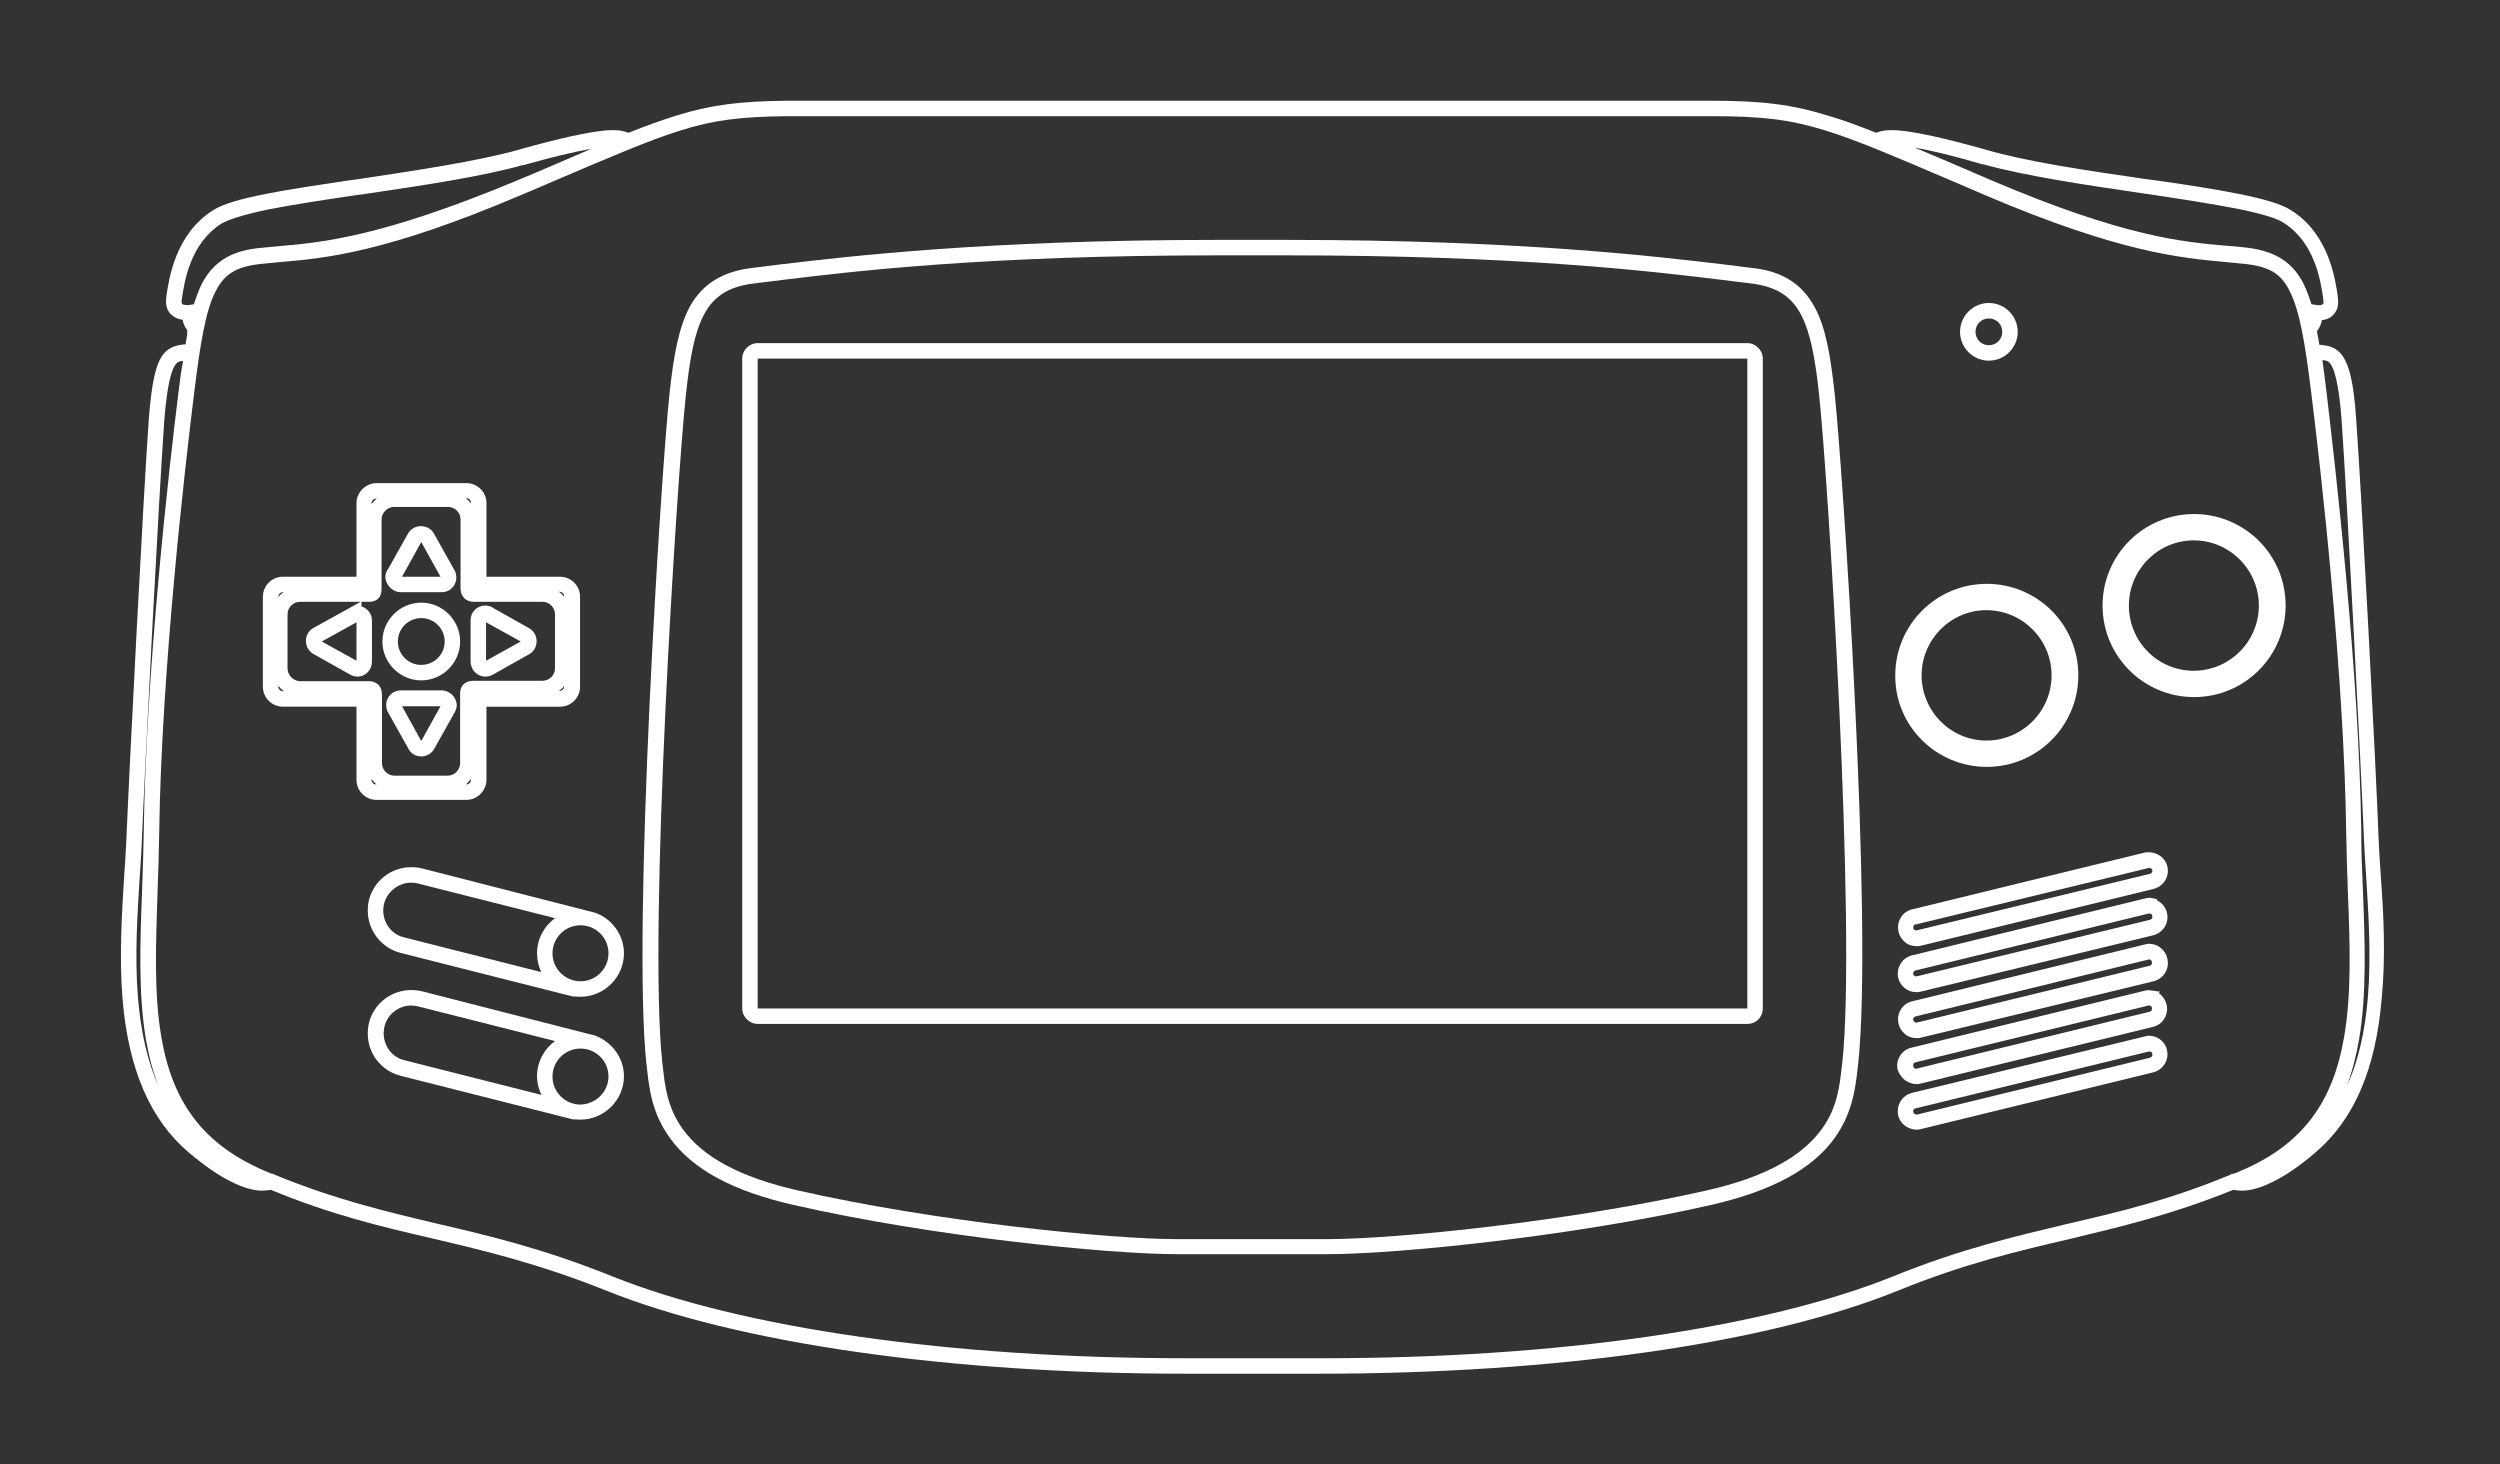 <?xml version="1.0" encoding="utf-8"?>
<!-- Generator: Adobe Illustrator 24.0.1, SVG Export Plug-In . SVG Version: 6.00 Build 0)  -->
<svg version="1.1"
	 id="Layer_3" xmlns:cc="http://creativecommons.org/ns#" xmlns:dc="http://purl.org/dc/elements/1.1/" xmlns:rdf="http://www.w3.org/1999/02/22-rdf-syntax-ns#"
	 xmlns="http://www.w3.org/2000/svg" xmlns:xlink="http://www.w3.org/1999/xlink" x="0px" y="0px" viewBox="0 0 598.2 350.3"
	 style="enable-background:new 0 0 598.2 350.3;" xml:space="preserve">
<rect x="0" y="0" width="598.2" height="350.3" fill="#333333" stroke="none"/>
<g>
	<path style="fill:#FFFFFF;" d="M569.7,209.9c-0.2-2.9-0.4-5.7-0.5-8.1c-0.7-19.2-4.1-83-5.4-101.3c-0.6-9.1-1.7-13.5-3.7-15.9
		c-0.9-1-2.1-1.7-3.5-1.9c-0.5-0.1-0.9-0.1-1.4-0.2c-0.1,0-0.1,0-0.2,0c-0.2-1.1-0.4-2.2-0.6-3.2c0.6-0.8,1-1.7,1.2-2.7
		c0.3,0,0.6-0.1,1-0.2c1-0.3,1.7-0.9,2.2-1.7c0.6-0.9,0.8-2.1,0.6-3.4l0-0.3c-0.6-4.1-2.1-15-11.2-20.7c-2.2-1.4-6-2.6-12.5-3.9
		c-5.5-1.1-12.4-2.2-19.6-3.2l-3-0.4c-13.8-2-28.1-4.1-38-7c-9.6-2.7-16.4-4.2-20.8-4.6l-0.1,0l0,0c-1.7-0.1-3-0.1-4.1,0.2
		c-0.4,0.1-0.8,0.2-1.1,0.4c-4.3-1.7-8-3.1-11.5-4.1c-8.7-2.7-15.8-3.6-28.3-3.6H188.6l0,0c-11.6,0.1-18.6,1-26.9,3.6
		c-3.5,1.1-7.1,2.4-11.4,4.1c-0.3-0.2-0.7-0.3-1.1-0.4c-1.1-0.3-2.4-0.3-4.2-0.2v0c-4.4,0.4-11.2,1.9-20.8,4.6
		c-9.9,2.8-24.2,4.9-38,7l-3,0.4c-7.2,1.1-14.1,2.1-19.6,3.2C57,47.7,53.2,48.9,51,50.3C41.9,56,40.4,66.9,39.8,70.9l0,0.3
		c-0.2,1.3,0,2.5,0.6,3.4c0.5,0.8,1.3,1.3,2.3,1.7c0.3,0.1,0.7,0.2,1,0.2c0.1,0.7,0.4,1.6,1.1,2.5V80c-0.1,0.8-0.3,1.6-0.4,2.4
		c-0.1,0-0.1,0-0.2,0c-0.4,0-0.9,0.1-1.4,0.2c-1.5,0.3-2.6,0.9-3.5,1.9c-2,2.3-3,6.8-3.7,15.9c-1.3,18.3-4.6,82.1-5.4,101.3
		c-0.1,2.4-0.3,5.2-0.5,8.1c-0.5,8.4-1.2,18.8-0.4,29c1.4,17,6.6,29.1,15.9,37c3.7,3.1,7.1,5.5,10.2,7c2.8,1.4,5.3,2.1,7.4,2.1
		c0.7,0,1.4-0.1,2-0.2c14.5,6,26.4,8.8,38.9,11.7c12.4,2.9,25.3,6,41.3,12.4c31.4,12.6,81.9,19.9,138.6,19.9h32
		c56.7,0,107.3-7.2,138.6-19.9c16-6.5,28.9-9.5,41.3-12.4c12.5-3,24.3-5.8,38.9-11.7c0.6,0.1,1.3,0.2,2,0.2c2.2,0,4.6-0.7,7.4-2.1
		c3.1-1.5,6.6-3.9,10.2-7c9.3-7.9,14.5-20,15.9-37C570.9,228.6,570.3,218.2,569.7,209.9z M534,280.8l-0.1,0.2
		c-14.6,6.1-26.5,8.9-39,11.8c-12.6,3-25.6,6-41.9,12.6c-30.8,12.4-80.5,19.6-136.4,19.6h-32.9c-56.2,0-106.3-7.2-137.2-19.6
		c-16.4-6.6-29.4-9.7-41.9-12.6c-12.6-3-24.5-5.8-39.1-11.8l-0.1-0.2l-0.3,0.1c-0.6-0.3-1.3-0.5-1.9-0.8c-14.3-6.2-21.9-16-24.6-32
		c-1.8-10.3-1.3-22.2-0.9-34.7c0.2-4.7,0.3-9.5,0.4-14.3c0.5-37.4,6-86.2,8.4-105.4c1.4-11.4,2.7-19.4,5.1-24
		c2.1-4.1,4.8-5.8,10.4-6.5c1.6-0.2,3.3-0.3,5.1-0.5c10.6-0.9,25.1-2.2,57.5-16c2.9-1.2,5.7-2.4,8.2-3.5c14.1-6,22.7-9.7,30.1-12
		c8-2.5,14.4-3.3,25.8-3.4h220.8c12.2,0,18.8,0.8,27.2,3.4c7.5,2.3,16.1,6,30.4,12.1c2.5,1.1,5.1,2.2,7.9,3.4
		c32.4,13.8,46.9,15,57.5,16c1.8,0.2,3.5,0.3,5.1,0.5c5.6,0.7,8.3,2.4,10.3,6.5c2.4,4.7,3.7,12.7,5.1,24
		c2.4,19.2,7.9,67.9,8.4,105.4c0.1,4.8,0.2,9.7,0.4,14.3c0.5,12.6,0.9,24.4-0.9,34.7c-2.7,16-10.3,25.9-24.6,32
		c-0.7,0.3-1.3,0.6-2,0.8L534,280.8z M43.5,71.8l0-0.2c0.6-4,1.9-13.3,9.5-18.1c1.2-0.7,4.1-1.9,11.3-3.4c5.7-1.1,12.7-2.2,19.5-3.2
		l3.6-0.5c13.6-2,27.7-4.1,37.7-6.9l0.2,0c6.7-1.9,12.2-3.2,16.2-3.9c-3,1.3-6.3,2.7-10,4.3c-2.6,1.1-5.3,2.3-8.3,3.5
		C91.2,56.7,77.1,58,66.8,58.9c-1.9,0.2-3.6,0.3-5.3,0.5c-6.6,0.8-10.6,3.5-13.2,8.5c-0.7,1.4-1.3,3-1.9,4.9L45.1,73
		c-0.2,0-0.8,0-1.2-0.1c-0.3-0.1-0.3-0.2-0.3-0.2C43.4,72.5,43.4,72.1,43.5,71.8z M42.8,93.1c-2.4,19.2-7.9,68.1-8.4,105.8
		c-0.1,4.8-0.2,9.6-0.4,14.2c-0.5,12.7-0.9,24.7,0.9,35.5c0.7,4.1,1.7,7.9,3.1,11.4c-2.7-5.9-4.3-13-5-21.4
		c-0.8-9.9-0.1-20.1,0.4-28.3c0.2-3,0.4-5.8,0.5-8.3c0.8-19.4,4.1-83.2,5.4-101.2c0.7-9.4,1.9-12.7,2.8-13.7
		c0.4-0.5,0.7-0.6,1.3-0.7c0.1,0,0.3,0,0.4,0C43.4,88.4,43.1,90.7,42.8,93.1z M555.9,72.7c0,0-0.1,0.1-0.3,0.2
		c-0.4,0.2-1,0.1-1.2,0.1l-1.3-0.2c-0.6-1.8-1.2-3.5-1.9-4.9c-2.6-5.1-6.6-7.7-13.2-8.6c-1.7-0.2-3.5-0.4-5.3-0.5
		c-10.3-0.9-24.4-2.1-56.3-15.7c-2.8-1.2-5.4-2.3-7.9-3.4c-3.8-1.6-7.2-3.1-10.4-4.4c4,0.7,9.4,2,16.2,4l0.2,0
		c10.1,2.8,24.2,4.9,37.8,6.9l3.4,0.5c6.7,1,13.7,2.1,19.4,3.2c5.6,1.1,9.7,2.3,11.3,3.4c7.6,4.8,8.9,14.1,9.5,18.1l0,0.2
		C556,72.1,556,72.5,555.9,72.7z M564.5,248.6c1.8-10.8,1.4-22.8,0.9-35.5c-0.2-4.6-0.4-9.4-0.4-14.2c-0.5-37.7-6.1-86.5-8.4-105.8
		c-0.3-2.5-0.6-4.7-0.9-6.9c0.1,0,0.2,0,0.4,0c0.6,0.1,1,0.2,1.4,0.7c0.9,1,2.1,4.3,2.8,13.6l0,0.1c1.3,18.3,4.6,82,5.4,101.2
		c0.1,2.5,0.3,5.3,0.5,8.3c0.5,8.2,1.2,18.5,0.4,28.4c-0.7,8.4-2.3,15.4-5,21.3C562.8,256.5,563.8,252.7,564.5,248.6z"/>
	<path style="fill:#FFFFFF;" d="M434.1,73.3c-3-5.5-7.9-8.5-15-9.2c-1.8-0.2-3.9-0.5-6.4-0.8c-16-1.9-49.1-5.9-104.7-5.9h-16.8
		c-55.5,0-88.7,4-104.7,5.9c-2.5,0.3-4.6,0.6-6.4,0.8c-7.1,0.8-12,3.8-15,9.2c-2.7,5-3.9,11.7-4.9,20.9c-2,18.4-9,128.6-5.5,160.6
		l0.1,0.8c0.5,4.5,1.1,10.7,5.5,16.7c5.4,7.5,15,12.7,29.5,16c33.2,7.6,75.4,11.8,91.9,11.8h35.9c16.4,0,58.6-4.2,91.9-11.8
		c14.4-3.3,24.1-8.5,29.5-16c4.3-6,5-12.2,5.5-16.7l0.1-0.8c3.7-33.4-3.8-144.4-5.6-160.6C438,85.1,436.9,78.3,434.1,73.3z
		 M190.7,284.8c-13.5-3.1-22.5-7.9-27.3-14.6c-3.8-5.2-4.3-10.6-4.8-14.9l-0.1-0.8c-3.5-31.7,3.6-141.4,5.6-159.8
		c0.9-8.5,2-15.1,4.4-19.5c2.4-4.5,6.1-6.7,12.1-7.4c1.8-0.2,3.9-0.5,6.5-0.8c17.1-2.1,48.9-5.9,104.2-5.9h16.8
		c55.3,0,87.1,3.8,104.2,5.9c2.5,0.3,4.6,0.6,6.5,0.8c6,0.7,9.7,2.9,12.1,7.4c2.4,4.5,3.5,11,4.4,19.5c2,18.4,9,128.1,5.5,159.8
		l-0.1,0.8c-0.5,4.3-1,9.7-4.8,14.9c-4.9,6.7-13.8,11.5-27.3,14.6c-33,7.5-74.7,11.7-91,11.7h-35.9
		C265.4,296.5,223.6,292.3,190.7,284.8z"/>
	<path style="fill:#FFFFFF;" d="M421.8,241.3V85.8c0-2-1.7-3.7-3.7-3.7l-236.8,0c-2,0-3.7,1.7-3.7,3.7v155.5c0,2,1.7,3.7,3.7,3.7
		h236.8C420.2,245,421.8,243.4,421.8,241.3z M181.3,85.8l236.8,0l0,155.5l-236.8,0L181.3,85.8C181.3,85.9,181.3,85.8,181.3,85.8z"/>
	<path style="fill:#FFFFFF;" d="M142.4,218.4L142.4,218.4L101,207.8c-0.8-0.2-1.7-0.3-2.6-0.3c-4.8,0-8.9,3.2-10.1,7.8
		c-0.2,0.8-0.3,1.7-0.3,2.6c0,4.7,3.2,8.9,7.8,10.1l41.5,10.5l0-0.1c0.5,0.1,1,0.1,1.6,0.1c5.7,0,10.4-4.7,10.4-10.4
		C149.3,223.7,146.4,219.8,142.4,218.4z M138.9,234.8c-3.7,0-6.7-3-6.7-6.7c0-3.7,3-6.7,6.7-6.7c3.7,0,6.7,3,6.7,6.7
		C145.6,231.8,142.6,234.8,138.9,234.8z M98.4,211.2c0.6,0,1.1,0.1,1.6,0.2l32.8,8.3c-2.6,1.9-4.3,5-4.3,8.4c0,1.6,0.4,3.2,1,4.5
		l-32.8-8.3c-3-0.7-5-3.4-5-6.5c0-0.6,0.1-1.1,0.2-1.6C92.7,213.3,95.4,211.2,98.4,211.2z"/>
	<path style="fill:#FFFFFF;" d="M142.4,247.8L142.4,247.8L101,237.2c-0.8-0.2-1.7-0.3-2.6-0.3c-4.8,0-8.9,3.2-10.1,7.8
		c-0.2,0.8-0.3,1.7-0.3,2.6c0,4.8,3.2,8.9,7.8,10.1h0l41.5,10.5l0-0.1c0.5,0.1,1,0.1,1.6,0.1c5.7,0,10.4-4.7,10.4-10.4
		C149.3,253.1,146.4,249.3,142.4,247.8z M138.9,264.3c-3.7,0-6.7-3-6.7-6.7c0-3.7,3-6.7,6.7-6.7c3.7,0,6.7,3,6.7,6.7
		C145.6,261.2,142.6,264.2,138.9,264.3z M98.4,240.6c0.6,0,1.1,0.1,1.6,0.2l32.8,8.3c-2.6,1.9-4.3,5-4.3,8.4c0,1.6,0.4,3.2,1.1,4.5
		l-32.8-8.3c-3-0.7-5-3.4-5-6.5c0-0.6,0.1-1.1,0.2-1.6C92.7,242.7,95.4,240.6,98.4,240.6z"/>
	<path style="fill:#FFFFFF;" d="M515,204L515,204c-0.6-0.1-1.2-0.1-1.8,0l-55.7,13.6c-1.2,0.3-2.1,1-2.7,2c-0.6,1-0.8,2.2-0.5,3.4
		c0.3,1.2,1,2.1,2,2.8c0.7,0.4,1.5,0.6,2.3,0.6c0.3,0,0.7,0,1-0.1l55.7-13.6c2.4-0.6,3.9-3,3.3-5.4C518.2,205.6,516.7,204.3,515,204
		z M457.8,222.1c0-0.2,0-0.4,0.1-0.6c0.1-0.2,0.3-0.3,0.5-0.3l55.7-13.5h0c0.1,0,0.1,0,0.2,0c0.1,0,0.3,0,0.4,0.1
		c0.1,0.1,0.3,0.2,0.3,0.4c0.1,0.4-0.1,0.8-0.6,0.9l-55.7,13.5C458.3,222.7,457.9,222.5,457.8,222.1z"/>
	<path style="fill:#FFFFFF;" d="M515,214.9c-0.6-0.1-1.2-0.1-1.8,0.1l-55.7,13.6c-2.4,0.6-3.8,3-3.3,5.4c0.5,2,2.3,3.4,4.3,3.4
		c0.3,0,0.7,0,1-0.1l55.7-13.5c2.4-0.6,3.9-3,3.3-5.4c-0.3-1.3-1.2-2.4-2.4-3l0.1-0.2L515,214.9z M457.8,233.1
		c-0.1-0.4,0.1-0.8,0.6-0.9l55.7-13.6h0c0.1,0,0.1,0,0.2,0c0.1,0,0.3,0,0.4,0.1c0.2,0.1,0.3,0.3,0.3,0.5c0.1,0.4-0.1,0.8-0.6,0.9
		l-55.7,13.5C458.3,233.7,457.9,233.5,457.8,233.1z"/>
	<path style="fill:#FFFFFF;" d="M515,225.9L515,225.9c-0.6-0.1-1.2-0.1-1.8,0.1l-55.7,13.6c-1.2,0.3-2.1,1-2.7,2
		c-0.6,1-0.8,2.2-0.5,3.4c0.3,1.2,1,2.1,2,2.8c0.7,0.4,1.5,0.6,2.3,0.6c0.3,0,0.7,0,1-0.1l55.7-13.5c2.4-0.6,3.9-3,3.3-5.4
		C518.2,227.5,516.7,226.2,515,225.9z M457.8,244.1c-0.1-0.4,0.1-0.8,0.6-0.9l55.7-13.6c0.2-0.1,0.4,0,0.5,0.1
		c0.2,0.1,0.3,0.3,0.3,0.5c0.1,0.4-0.1,0.8-0.6,0.9l-55.7,13.6C458.3,244.7,457.9,244.5,457.8,244.1z"/>
	<path style="fill:#FFFFFF;" d="M456.2,258.7c0.7,0.4,1.5,0.7,2.3,0.7c0.3,0,0.7,0,1-0.1l55.7-13.6c1.2-0.3,2.1-1,2.7-2
		c0.6-1,0.8-2.2,0.5-3.4c-0.3-1.1-1-2.1-1.9-2.7l0.4-0.3l-2.1-0.3c-0.6-0.1-1.2-0.1-1.8,0.1l-55.7,13.6c-1.2,0.3-2.1,1-2.7,2
		c-0.6,1-0.8,2.2-0.5,3.4C454.5,257.1,455.2,258.1,456.2,258.7z M514.6,240.7c0.2,0.1,0.3,0.3,0.3,0.5c0.1,0.4-0.1,0.8-0.6,0.9
		l-55.7,13.6c-0.2,0.1-0.4,0-0.5-0.1c-0.2-0.1-0.3-0.3-0.3-0.5c-0.1-0.4,0.1-0.8,0.5-0.9l55.4-13.5l0,0l0.3-0.1
		C514.3,240.6,514.5,240.6,514.6,240.7z"/>
	<path style="fill:#FFFFFF;" d="M515,247.9c-0.6-0.1-1.2-0.1-1.8,0.1l-55.7,13.5c-2.4,0.6-3.8,3-3.3,5.4c0.3,1.2,1,2.1,2,2.7
		c0.7,0.4,1.5,0.7,2.3,0.7c0.3,0,0.7,0,1-0.1l55.7-13.6c2.4-0.6,3.9-3,3.3-5.4C518.2,249.6,516.7,248.2,515,247.9z M457.8,266.1
		c-0.1-0.4,0.1-0.8,0.6-0.9l55.8-13.6c0.2,0,0.4,0,0.5,0.1c0.2,0.1,0.3,0.3,0.3,0.5c0.1,0.4-0.1,0.8-0.6,0.9l-55.7,13.6
		C458.3,266.7,457.9,266.5,457.8,266.1z"/>
	<path style="fill:#FFFFFF;" d="M475.9,86.3c3.8,0,6.9-3.1,6.9-6.9s-3.1-6.9-6.9-6.9s-6.9,3.1-6.9,6.9S472.1,86.3,475.9,86.3z
		 M475.9,76.2c1.8,0,3.2,1.4,3.2,3.2s-1.4,3.2-3.2,3.2c-1.8,0-3.2-1.4-3.2-3.2S474.1,76.2,475.9,76.2z"/>
	<path style="fill:#FFFFFF;" d="M111.6,191.4c2.6,0,4.8-2.2,4.8-4.8v-17.5h17.6c2.7,0,4.8-2.2,4.8-4.8v-21.5c0-2.7-2.2-4.8-4.8-4.8
		l-17.6,0v-17.6c0-2.7-2.2-4.8-4.8-4.8l-21.5,0c-2.6,0-4.8,2.2-4.8,4.8v17.6H67.7c-2.7,0-4.8,2.2-4.8,4.8v21.5
		c0,2.7,2.2,4.8,4.8,4.8l17.6,0v17.5c0,2.7,2.2,4.8,4.8,4.8H111.6z M68.8,159.9v-12.9c0-1.6,1.3-3,3-3h14.5l-11.2,6.2
		c-1.2,0.6-1.9,1.8-1.9,3.2c0,1.4,0.8,2.6,2,3.2l8.2,4.6c0.6,0.4,1.4,0.7,2.1,0.7c2,0,3.5-1.6,3.5-3.6v-9.8c0-1.6-1-2.9-2.5-3.4
		v-1.1h2c0.8,0,1.6-0.3,2.1-0.9c0.5-0.5,0.7-1.3,0.7-2.2v-16.6c0-0.8,0.3-1.5,0.9-2.1c0.6-0.6,1.3-0.9,2.1-0.9h12.9c1.6,0,3,1.3,3,3
		v16.5c0,0.8,0.2,1.5,0.7,2.1c0.5,0.7,1.5,1.1,2.4,1.1h16.5c1.6,0,3,1.3,3,3v12.9c0,1.6-1.3,3-3,3h-16.5c-0.6,0-1.4,0.1-2.1,0.6
		c-0.7,0.5-1.1,1.4-1.1,2.4v16.7c0,1.6-1.3,3-3,3H94.4c-1.6,0-3-1.3-3-3v-16.4c0-1-0.3-1.8-0.9-2.4c-0.6-0.5-1.3-0.8-2.1-0.8H71.7
		C70.1,162.9,68.8,161.5,68.8,159.9z M85.3,148.9v9.2l-8.3-4.6L85.3,148.9z M112.7,186.4v0.2c0,0.6-0.5,1.1-1.1,1.1h-0.1
		C111.9,187.3,112.3,186.9,112.7,186.4z M135,164.1v0.1c0,0.6-0.5,1.1-1.1,1.1h-0.2C134.2,165,134.7,164.6,135,164.1z M135,142.7
		v0.1c-0.4-0.5-0.8-0.9-1.3-1.2h0.2C134.5,141.6,135,142.1,135,142.7z M112.7,120.5c-0.3-0.5-0.8-0.9-1.2-1.3h0.1
		c0.6,0,1.1,0.5,1.1,1.1V120.5z M88.9,120.6v-0.2c0-0.6,0.5-1.1,1.1-1.1h0.2C89.7,119.6,89.3,120.1,88.9,120.6z M66.6,142.9v-0.1
		c0-0.6,0.5-1.1,1.1-1.1h0.2C67.4,142,66.9,142.4,66.6,142.9z M66.6,164.1c0.4,0.5,0.8,0.9,1.3,1.3h-0.2c-0.6,0-1.1-0.5-1.1-1.1
		V164.1z M88.9,186.4c0.3,0.5,0.8,0.9,1.2,1.3H90c-0.6,0-1.1-0.5-1.1-1.1V186.4z"/>
	<path style="fill:#FFFFFF;" d="M100.8,162.8c5.1,0,9.3-4.2,9.3-9.3c0-5.1-4.2-9.3-9.3-9.3s-9.3,4.2-9.3,9.3
		C91.5,158.6,95.7,162.8,100.8,162.8z M100.8,147.9c3.1,0,5.6,2.5,5.6,5.6s-2.5,5.6-5.6,5.6s-5.6-2.5-5.6-5.6
		S97.7,147.9,100.8,147.9z"/>
	<path style="fill:#FFFFFF;" d="M95.9,141.7h9.8c2,0,3.5-1.6,3.5-3.5c0-0.4-0.1-0.8-0.2-1.2v-0.1l-5.1-9.1c-0.6-1.2-1.8-1.9-3.2-1.9
		c-1.4,0-2.6,0.8-3.2,2l-4.6,8.2c-0.5,0.6-0.7,1.4-0.7,2.1C92.4,140.1,94,141.7,95.9,141.7z M100.8,129.7l4.6,8.3h-9.2L100.8,129.7z
		"/>
	<path style="fill:#FFFFFF;" d="M105.7,165.2h-9.8c-2,0-3.5,1.6-3.5,3.5c0,0.4,0.1,0.8,0.2,1.2v0.1l5.1,9.1c0.6,1.2,1.8,1.9,3.1,1.9
		c0,0,0,0,0,0c1.4,0,2.6-0.8,3.2-2l4.6-8.2c0.4-0.6,0.7-1.4,0.7-2.1C109.2,166.8,107.6,165.2,105.7,165.2z M96.2,169h9.2l-4.6,8.3
		L96.2,169z"/>
	<path style="fill:#FFFFFF;" d="M116.1,161.9c0.6,0,1.2-0.1,1.7-0.4l8.7-4.9c1.2-0.6,1.9-1.8,1.9-3.2c0-1.4-0.8-2.6-2-3.2l-8.2-4.6
		c-0.6-0.5-1.3-0.7-2.1-0.7c-2,0-3.5,1.6-3.5,3.5v9.8C112.6,160.3,114.2,161.9,116.1,161.9z M116.3,158.1v-9.2l8.3,4.6L116.3,158.1z
		"/>
	<path style="fill:#FFFFFF;" d="M475.4,183.5c12.1,0,21.9-9.8,21.9-21.9c0-5.9-2.3-11.4-6.4-15.5c-4.1-4.1-9.7-6.4-15.5-6.4
		c-12.1,0-21.9,9.8-21.9,21.9C453.4,173.7,463.3,183.5,475.4,183.5z M459.8,161.6c0-8.6,7-15.6,15.5-15.6c8.6,0,15.6,7,15.6,15.6
		c0,8.6-7,15.6-15.6,15.6C466.8,177.2,459.8,170.2,459.8,161.6z"/>
	<path style="fill:#FFFFFF;" d="M546.9,144.9c0-5.9-2.3-11.4-6.4-15.5c-4.1-4.1-9.7-6.4-15.5-6.4c-12.1,0-21.9,9.8-21.9,21.9
		c0,12.1,9.8,21.9,21.9,21.9S546.9,157,546.9,144.9z M540.5,144.9c0,8.6-7,15.6-15.6,15.6c-8.6,0-15.5-7-15.5-15.6
		c0-8.6,7-15.6,15.5-15.6C533.5,129.3,540.5,136.3,540.5,144.9z"/>
</g>
</svg>
